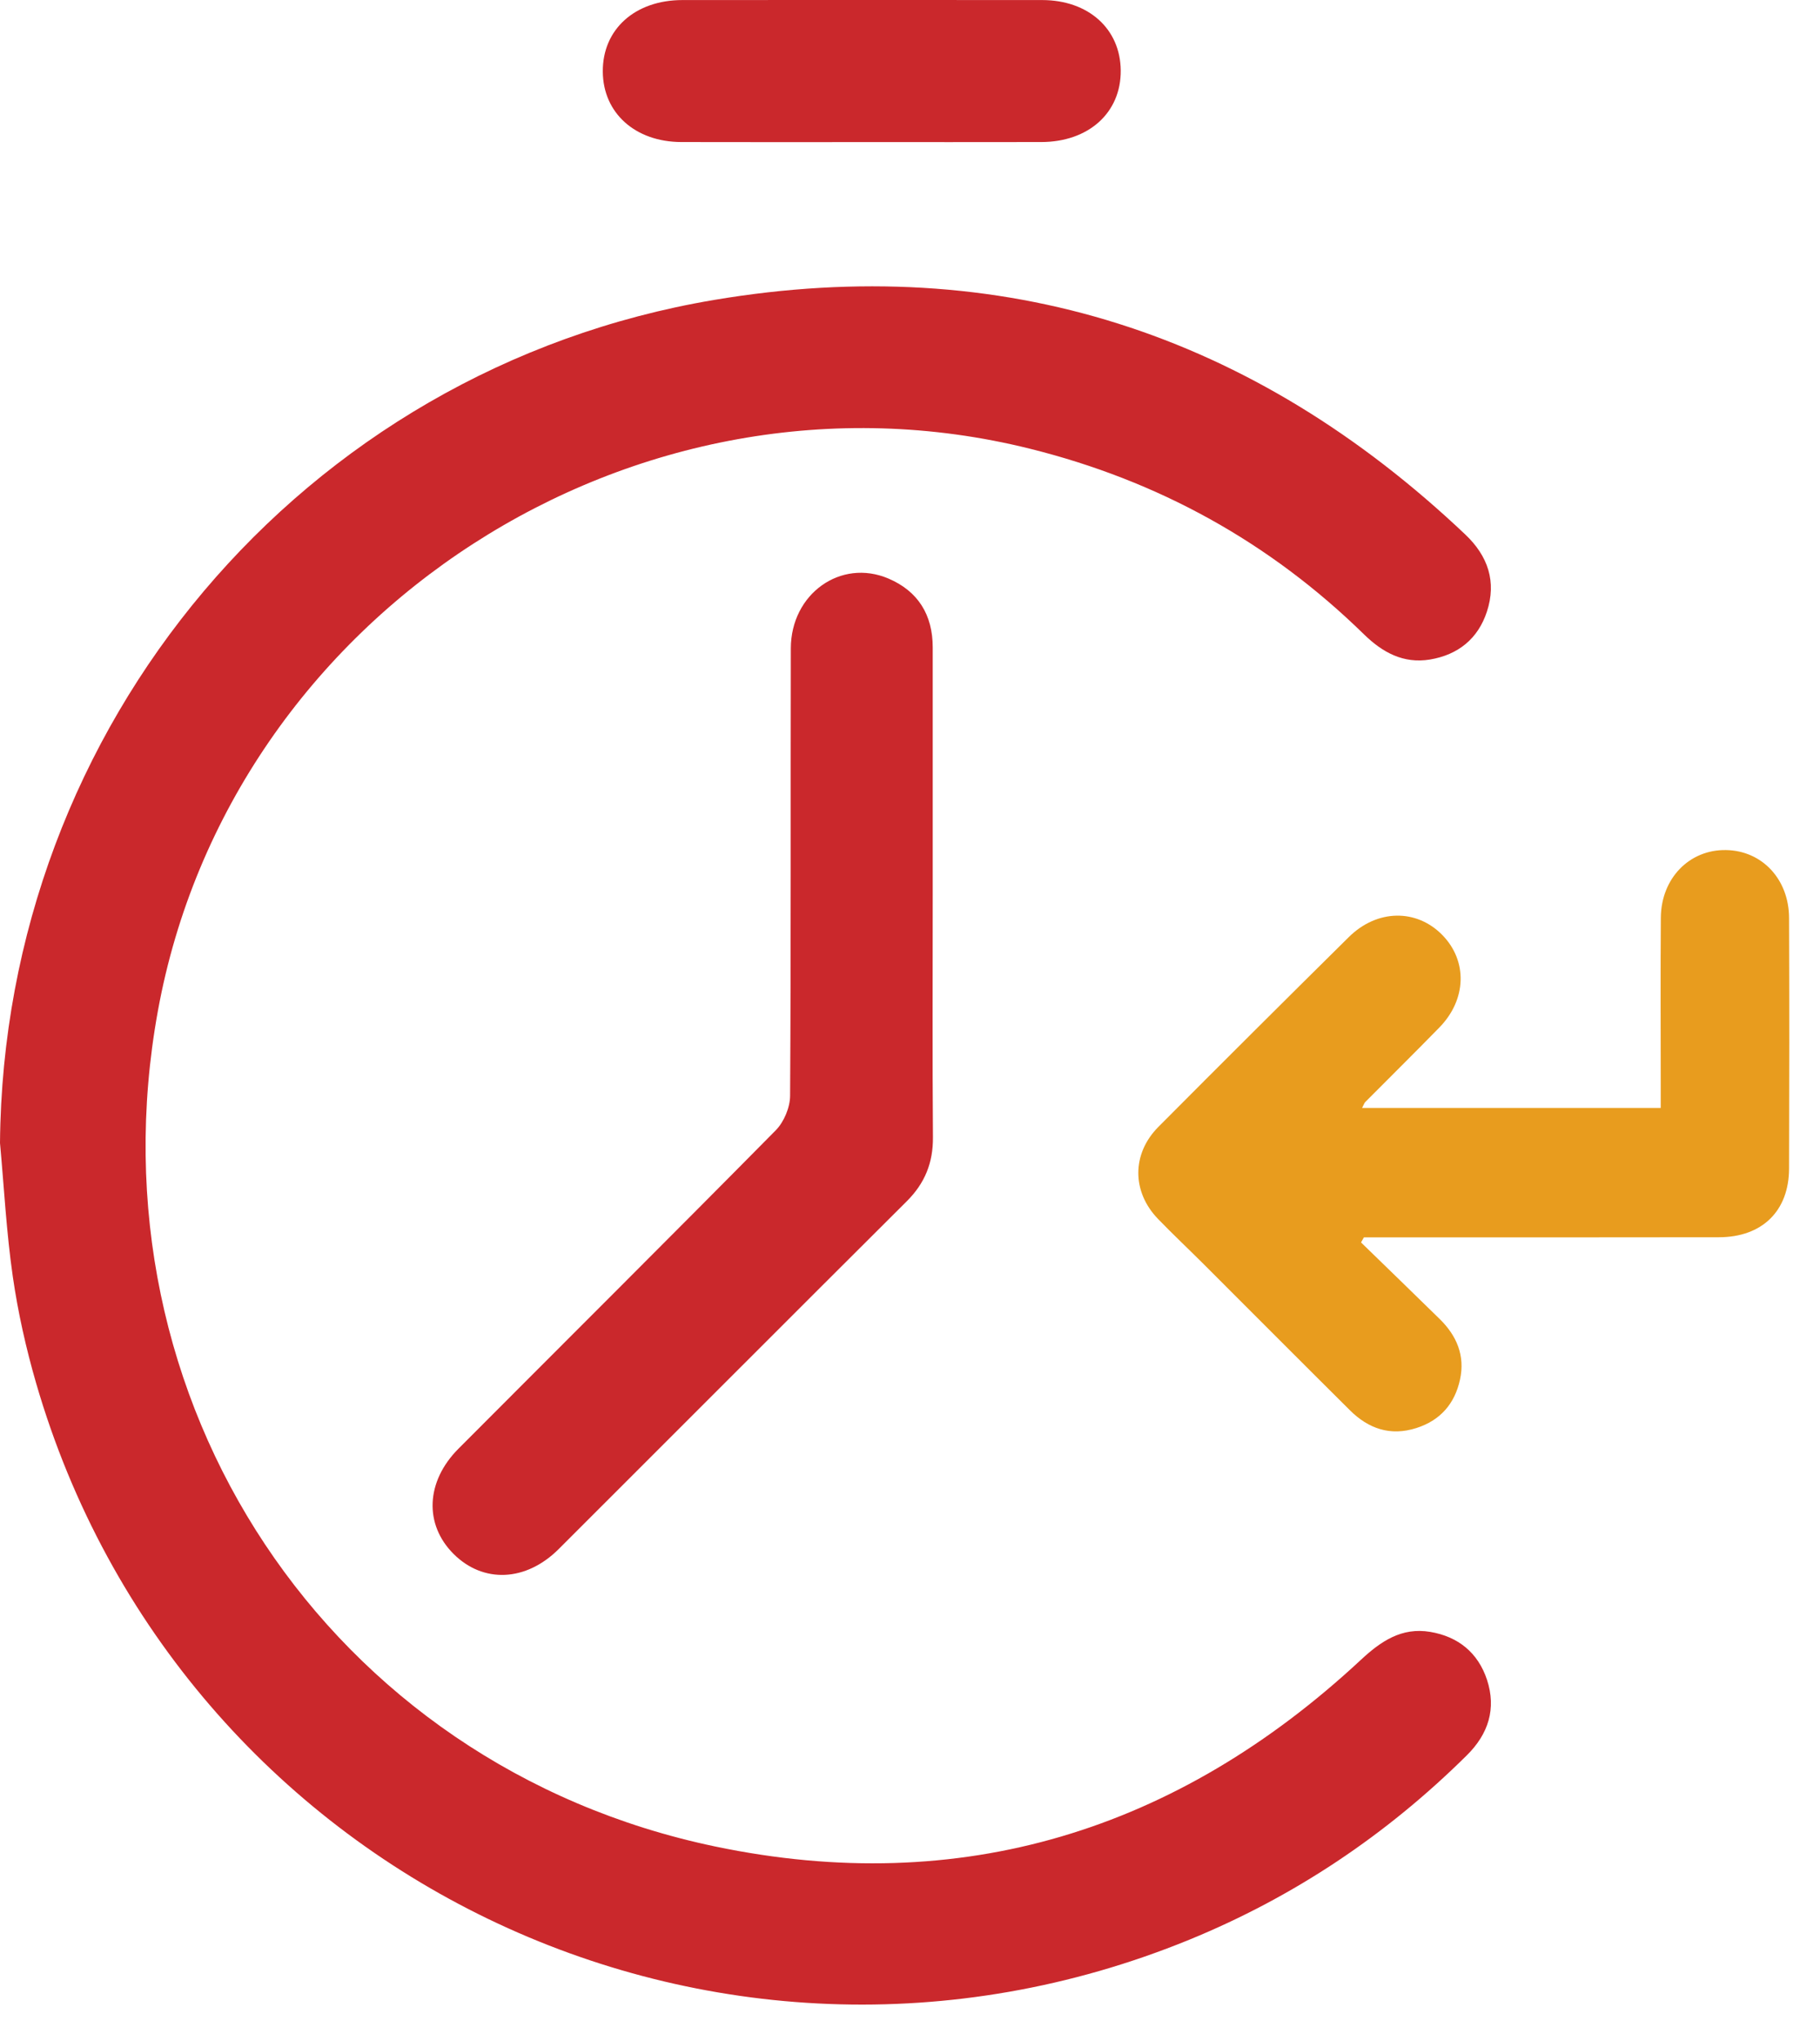 <svg width="33" height="37" viewBox="0 0 33 37" fill="none" xmlns="http://www.w3.org/2000/svg">
<path fill-rule="evenodd" clip-rule="evenodd" d="M0 20.721C0.062 13.164 5.476 6.697 12.944 5.438C18.175 4.556 22.723 6.046 26.57 9.691C26.98 10.08 27.139 10.546 26.96 11.089C26.799 11.58 26.437 11.871 25.928 11.956C25.446 12.035 25.067 11.828 24.73 11.498C23.018 9.825 20.996 8.712 18.673 8.134C11.535 6.358 4.175 11.103 2.862 18.331C1.581 25.379 5.955 32.01 12.97 33.474C17.42 34.403 21.343 33.189 24.672 30.093C25.036 29.754 25.413 29.496 25.932 29.583C26.439 29.668 26.8 29.961 26.962 30.451C27.134 30.976 26.988 31.433 26.597 31.82C25.138 33.265 23.462 34.387 21.563 35.164C12.954 38.684 3.251 34.004 0.656 25.078C0.472 24.444 0.326 23.793 0.232 23.141C0.116 22.34 0.074 21.528 0 20.721Z" fill="#CA282C"/>
<path fill-rule="evenodd" clip-rule="evenodd" d="M24.697 20.085C26.514 20.085 28.292 20.085 30.112 20.085C30.112 19.938 30.112 19.807 30.112 19.677C30.112 18.663 30.106 17.649 30.114 16.635C30.12 15.92 30.634 15.398 31.297 15.41C31.948 15.421 32.436 15.937 32.439 16.639C32.445 18.154 32.444 19.669 32.439 21.184C32.437 21.953 31.951 22.428 31.168 22.429C29.152 22.433 27.136 22.431 25.12 22.431C24.99 22.431 24.86 22.431 24.73 22.431C24.712 22.461 24.695 22.492 24.678 22.523C25.154 22.986 25.632 23.448 26.106 23.913C26.413 24.214 26.567 24.577 26.473 25.008C26.378 25.446 26.117 25.749 25.681 25.888C25.211 26.038 24.814 25.901 24.477 25.566C23.584 24.679 22.696 23.787 21.806 22.898C21.538 22.631 21.262 22.371 20.999 22.099C20.521 21.607 20.518 20.917 21.003 20.429C22.149 19.277 23.3 18.131 24.456 16.988C24.97 16.479 25.687 16.472 26.155 16.953C26.612 17.423 26.593 18.12 26.099 18.626C25.655 19.081 25.203 19.527 24.755 19.978C24.739 19.993 24.732 20.018 24.697 20.085Z" fill="#E89C1E"/>
<path fill-rule="evenodd" clip-rule="evenodd" d="M16.912 16.236C16.912 17.696 16.905 19.155 16.916 20.615C16.92 21.078 16.77 21.449 16.443 21.775C14.336 23.873 12.236 25.98 10.131 28.081C9.536 28.675 8.761 28.706 8.224 28.17C7.689 27.636 7.718 26.859 8.313 26.262C10.231 24.338 12.158 22.422 14.067 20.489C14.215 20.338 14.325 20.076 14.326 19.864C14.343 17.161 14.333 14.457 14.339 11.754C14.341 10.765 15.244 10.12 16.109 10.488C16.646 10.717 16.912 11.146 16.912 11.735C16.912 13.235 16.912 14.735 16.912 16.236Z" fill="#CA282C"/>
<path fill-rule="evenodd" clip-rule="evenodd" d="M15.637 2.576C14.543 2.576 13.449 2.578 12.354 2.575C11.518 2.573 10.935 2.049 10.93 1.3C10.923 0.534 11.511 0.002 12.372 0.001C14.547 -0 16.722 -0.001 18.897 0.001C19.736 0.002 20.314 0.523 20.321 1.276C20.328 2.042 19.74 2.574 18.879 2.575C17.798 2.577 16.718 2.576 15.637 2.576Z" fill="#CA282C"/>
</svg>
